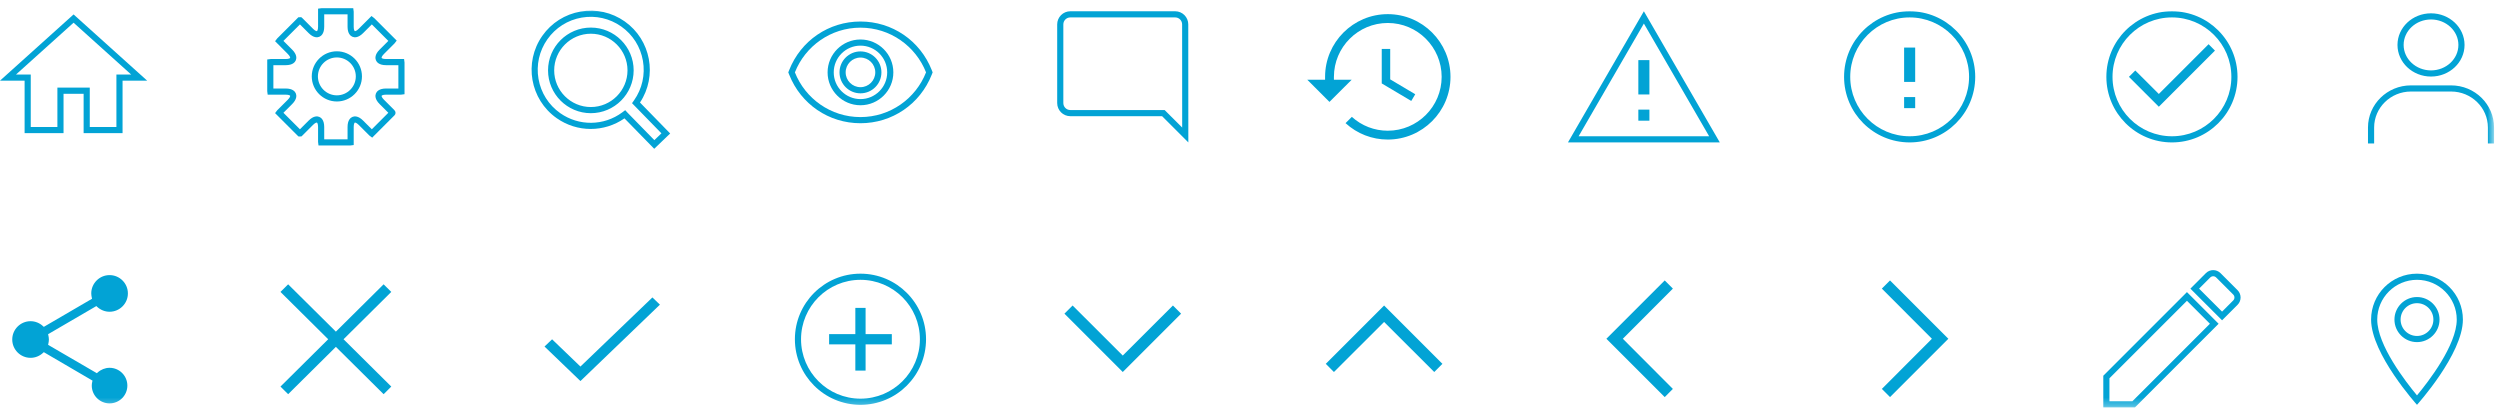 <?xml version="1.0" encoding="UTF-8"?>
<svg width="305px" height="50px" viewBox="0 0 305 50" version="1.1" xmlns="http://www.w3.org/2000/svg" xmlns:xlink="http://www.w3.org/1999/xlink">
    <!-- Generator: Sketch 40.3 (33839) - http://www.bohemiancoding.com/sketch -->
    <title>Artboard</title>
    <desc>Created with Sketch.</desc>
    <defs>
        <polygon id="path-1" points="0 48.703 304.274 48.703 304.274 0 0 0"></polygon>
    </defs>
    <g id="Page-1" stroke="none" stroke-width="1" fill="none" fill-rule="evenodd">
        <g id="Artboard">
            <g id="Page-1" transform="translate(0, 1)">
                <path d="M41.097,6.008 C39.823,6.008 38.785,7.045 38.785,8.32 C38.785,9.594 39.823,10.631 41.097,10.631 C42.371,10.631 43.409,9.594 43.409,8.32 C43.409,7.045 42.371,6.008 41.097,6.008 L41.097,6.008 Z M41.097,11.381 C39.409,11.381 38.035,10.008 38.035,8.32 C38.035,6.632 39.409,5.258 41.097,5.258 C42.785,5.258 44.159,6.632 44.159,8.32 C44.159,10.008 42.785,11.381 41.097,11.381 L41.097,11.381 Z" id="Fill-1" fill="#02A3D5"></path>
                <path d="M36.368,14.998 L36.363,15.003 L36.368,14.998 Z M39.554,16 L42.402,16 L42.402,14.492 C42.402,13.637 42.777,13.354 43.001,13.261 C43.226,13.167 43.692,13.103 44.296,13.707 C44.732,14.143 45.125,14.536 45.362,14.773 C45.451,14.685 45.562,14.573 45.689,14.446 L47.376,12.759 L46.31,11.693 C45.705,11.089 45.771,10.623 45.864,10.399 C45.956,10.175 46.24,9.799 47.095,9.799 L48.602,9.799 L48.602,6.951 L47.095,6.951 C46.24,6.951 45.956,6.575 45.864,6.351 C45.771,6.127 45.705,5.661 46.309,5.057 L47.376,3.99 L46.369,2.983 C45.959,2.573 45.588,2.203 45.362,1.976 C45.127,2.211 44.733,2.605 44.296,3.042 C43.692,3.646 43.226,3.582 43.001,3.488 C42.777,3.395 42.402,3.112 42.402,2.258 L42.402,0.75 L39.554,0.75 L39.554,2.258 C39.554,3.112 39.178,3.395 38.954,3.488 C38.73,3.582 38.264,3.646 37.66,3.042 C37.222,2.606 36.829,2.212 36.593,1.976 C36.367,2.203 35.996,2.573 35.586,2.983 L34.578,3.99 L35.645,5.057 C36.249,5.661 36.184,6.126 36.091,6.351 C35.998,6.575 35.715,6.951 34.861,6.951 L33.352,6.951 L33.352,9.799 L34.86,9.799 C35.715,9.799 35.998,10.175 36.091,10.398 C36.183,10.623 36.249,11.089 35.645,11.693 L34.578,12.759 L36.593,14.773 L37.659,13.707 C38.263,13.103 38.73,13.167 38.954,13.261 C39.178,13.354 39.554,13.637 39.554,14.492 L39.554,16 Z M42.722,16.75 L38.858,16.75 L38.804,16.32 L38.804,14.492 C38.804,14.092 38.696,13.966 38.667,13.954 C38.637,13.942 38.471,13.957 38.189,14.237 L36.786,15.64 L36.435,15.656 L36.286,15.527 L33.56,12.801 L33.819,12.458 L35.115,11.163 C35.397,10.88 35.41,10.715 35.398,10.686 C35.386,10.657 35.26,10.549 34.86,10.549 L32.657,10.549 L32.602,10.119 L32.602,6.256 L33.032,6.201 L34.861,6.201 C35.26,6.201 35.386,6.093 35.398,6.064 C35.41,6.035 35.397,5.869 35.115,5.587 L33.56,4.026 L33.822,3.686 L35.056,2.453 C35.707,1.802 36.258,1.25 36.286,1.222 L36.395,1.111 L36.747,1.092 L36.897,1.219 C36.928,1.251 37.506,1.829 38.19,2.512 C38.471,2.793 38.633,2.808 38.667,2.795 C38.696,2.784 38.804,2.657 38.804,2.258 L38.804,0.055 L39.233,0 L43.097,0 L43.152,0.43 L43.152,2.258 C43.152,2.657 43.26,2.784 43.288,2.795 C43.316,2.812 43.482,2.796 43.765,2.512 C44.45,1.829 45.027,1.251 45.055,1.222 L45.32,0.952 L45.666,1.219 C45.697,1.25 46.248,1.802 46.899,2.453 L48.398,3.951 L48.133,4.294 L46.84,5.587 C46.557,5.869 46.544,6.035 46.556,6.064 C46.568,6.093 46.695,6.201 47.095,6.201 L49.298,6.201 L49.352,6.631 L49.352,10.494 L48.923,10.549 L47.095,10.549 C46.695,10.549 46.569,10.657 46.556,10.686 C46.545,10.715 46.558,10.88 46.84,11.163 L48.107,12.429 C48.301,12.627 48.301,12.892 48.136,13.061 L46.22,14.977 L45.671,15.525 L45.409,15.794 L45.061,15.533 C45.017,15.489 44.444,14.915 43.765,14.237 C43.481,13.955 43.316,13.943 43.288,13.954 C43.26,13.966 43.152,14.092 43.152,14.492 L43.152,16.695 L42.722,16.75 Z" id="Fill-3" fill="#02A3D5"></path>
                <path d="M143.377,0.375 L130.577,0.375 C129.697,0.375 128.977,1.095 128.977,1.975 L128.977,11.575 C128.977,12.455 129.697,13.175 130.577,13.175 L141.777,13.175 L144.977,16.375 L144.969,1.975 C144.969,1.095 144.257,0.375 143.377,0.375 M143.377,1.125 C143.841,1.125 144.219,1.506 144.219,1.975 L144.226,14.563 L142.307,12.645 L142.088,12.425 L141.777,12.425 L130.577,12.425 C130.108,12.425 129.727,12.044 129.727,11.575 L129.727,1.975 C129.727,1.506 130.108,1.125 130.577,1.125 L143.377,1.125" id="Fill-6" fill="#02A3D5"></path>
                <path d="M10.952,14.49 L14.202,14.49 L14.202,8.09 L16,8.09 L8.977,1.769 L1.954,8.09 L3.752,8.09 L3.752,14.49 L7.002,14.49 L7.002,9.69 L10.952,9.69 L10.952,14.49 Z M14.952,15.24 L10.202,15.24 L10.202,10.44 L7.752,10.44 L7.752,15.24 L3.002,15.24 L3.002,8.84 L0,8.84 L8.977,0.761 L17.954,8.84 L14.952,8.84 L14.952,15.24 Z" id="Fill-8" fill="#02A3D5"></path>
                <path d="M294.873,39.988 C293.769,39.988 292.873,39.092 292.873,37.988 C292.873,36.884 293.769,35.988 294.873,35.988 C295.977,35.988 296.873,36.884 296.873,37.988 C296.873,39.092 295.977,39.988 294.873,39.988 M294.873,32.388 C291.777,32.388 289.273,34.892 289.273,37.988 C289.273,42.188 294.873,48.388 294.873,48.388 C294.873,48.388 300.473,42.188 300.473,37.988 C300.473,34.892 297.969,32.388 294.873,32.388 M294.873,40.738 C296.389,40.738 297.623,39.504 297.623,37.988 C297.623,36.472 296.389,35.238 294.873,35.238 C293.357,35.238 292.123,36.472 292.123,37.988 C292.123,39.504 293.357,40.738 294.873,40.738 M294.873,33.138 C297.547,33.138 299.723,35.314 299.723,37.988 C299.723,41.097 296.253,45.577 294.873,47.236 C293.492,45.577 290.023,41.101 290.023,37.988 C290.023,35.314 292.199,33.138 294.873,33.138" id="Fill-10" fill="#02A3D5"></path>
                <path d="M200.553,0.375 L191.29,16.375 L209.816,16.375 L200.553,0.375 Z M200.553,1.872 L208.515,15.625 L192.591,15.625 L200.553,1.872 Z" id="Fill-12" fill="#02A3D5"></path>
                <mask id="mask-2" fill="white">
                    <use xlink:href="#path-1"></use>
                </mask>
                <g id="Clip-15"></g>
                <polygon id="Fill-14" fill="#02A3D5" mask="url(#mask-2)" points="199.878 10.524 201.228 10.524 201.228 6.334 199.878 6.334"></polygon>
                <polygon id="Fill-16" fill="#02A3D5" mask="url(#mask-2)" points="199.878 13.724 201.228 13.724 201.228 12.374 199.878 12.374"></polygon>
                <path d="M104.977,1.625 C101.113,1.625 97.699,3.952 96.279,7.555 L96.171,7.829 L96.279,8.104 C97.699,11.706 101.113,14.034 104.977,14.034 C108.841,14.034 112.255,11.706 113.675,8.104 L113.783,7.829 L113.675,7.554 C112.255,3.952 108.841,1.625 104.977,1.625 M104.977,2.375 C108.613,2.375 111.719,4.637 112.977,7.829 C111.719,11.022 108.613,13.284 104.977,13.284 C101.341,13.284 98.235,11.022 96.977,7.829 C98.235,4.637 101.341,2.375 104.977,2.375" id="Fill-17" fill="#02A3D5" mask="url(#mask-2)"></path>
                <path d="M104.977,4.568 C103.179,4.568 101.716,6.031 101.716,7.83 C101.716,9.628 103.179,11.09 104.977,11.09 C106.775,11.09 108.238,9.628 108.238,7.83 C108.238,6.031 106.775,4.568 104.977,4.568 M104.977,11.84 C102.765,11.84 100.966,10.041 100.966,7.83 C100.966,5.618 102.765,3.818 104.977,3.818 C107.189,3.818 108.988,5.618 108.988,7.83 C108.988,10.041 107.189,11.84 104.977,11.84" id="Fill-18" fill="#02A3D5" mask="url(#mask-2)"></path>
                <path d="M104.977,6.022 C103.98,6.022 103.17,6.833 103.17,7.829 C103.17,8.825 103.98,9.636 104.977,9.636 C105.973,9.636 106.784,8.825 106.784,7.829 C106.784,6.833 105.973,6.022 104.977,6.022 M104.977,10.386 C103.567,10.386 102.42,9.239 102.42,7.829 C102.42,6.419 103.567,5.272 104.977,5.272 C106.387,5.272 107.534,6.419 107.534,7.829 C107.534,9.239 106.387,10.386 104.977,10.386" id="Fill-19" fill="#02A3D5" mask="url(#mask-2)"></path>
                <path d="M232.977,0.375 C228.561,0.375 224.977,3.959 224.977,8.375 C224.977,12.791 228.561,16.375 232.977,16.375 C237.393,16.375 240.977,12.791 240.977,8.375 C240.977,3.959 237.393,0.375 232.977,0.375 M232.977,1.125 C236.975,1.125 240.227,4.377 240.227,8.375 C240.227,12.373 236.975,15.625 232.977,15.625 C228.979,15.625 225.727,12.373 225.727,8.375 C225.727,4.377 228.979,1.125 232.977,1.125" id="Fill-20" fill="#02A3D5" mask="url(#mask-2)"></path>
                <polygon id="Fill-21" fill="#02A3D5" mask="url(#mask-2)" points="232.302 8.993 233.652 8.993 233.652 4.803 232.302 4.803"></polygon>
                <polygon id="Fill-22" fill="#02A3D5" mask="url(#mask-2)" points="232.302 12.193 233.652 12.193 233.652 10.843 232.302 10.843"></polygon>
                <path d="M264.977,0.375 C260.561,0.375 256.977,3.959 256.977,8.375 C256.977,12.791 260.561,16.375 264.977,16.375 C269.393,16.375 272.977,12.791 272.977,8.375 C272.977,3.959 269.393,0.375 264.977,0.375 M264.977,1.125 C268.975,1.125 272.227,4.377 272.227,8.375 C272.227,12.373 268.975,15.625 264.977,15.625 C260.979,15.625 257.727,12.373 257.727,8.375 C257.727,4.377 260.979,1.125 264.977,1.125" id="Fill-23" fill="#02A3D5" mask="url(#mask-2)"></path>
                <polygon id="Fill-24" fill="#02A3D5" mask="url(#mask-2)" points="269.448 4.393 270.224 5.174 263.377 12.021 259.73 8.375 260.505 7.6 263.2 10.288 263.377 10.464 263.553 10.288"></polygon>
                <path d="M296.584,0.625 C294.324,0.625 292.493,2.352 292.493,4.482 C292.493,6.613 294.324,8.339 296.584,8.339 C298.844,8.339 300.675,6.613 300.675,4.482 C300.675,2.352 298.844,0.625 296.584,0.625 M296.584,1.375 C298.426,1.375 299.925,2.769 299.925,4.482 C299.925,6.196 298.426,7.589 296.584,7.589 C294.742,7.589 293.243,6.196 293.243,4.482 C293.243,2.769 294.742,1.375 296.584,1.375" id="Fill-25" fill="#02A3D5" mask="url(#mask-2)"></path>
                <path d="M304.274,16.5 L303.524,16.5 L303.524,14.556 C303.524,12.135 301.509,10.166 299.033,10.166 L294.135,10.166 C291.658,10.166 289.644,12.135 289.644,14.556 L289.644,16.5 L288.894,16.5 L288.894,14.556 C288.894,11.721 291.245,9.416 294.135,9.416 L299.033,9.416 C301.922,9.416 304.274,11.721 304.274,14.556 L304.274,16.5 Z" id="Fill-26" fill="#02A3D5" mask="url(#mask-2)"></path>
                <path d="M72.084,3.114 C69.618,3.114 67.611,5.12 67.611,7.586 C67.611,10.052 69.618,12.059 72.084,12.059 C74.546,12.057 76.552,10.052 76.556,7.589 C76.556,5.12 74.549,3.114 72.084,3.114 L72.084,3.114 Z M72.084,12.809 L72.084,12.809 C69.204,12.809 66.861,10.466 66.861,7.586 C66.861,4.707 69.204,2.364 72.084,2.364 C74.963,2.364 77.306,4.707 77.306,7.586 C77.302,10.466 74.959,12.807 72.084,12.809 L72.084,12.809 Z M76.275,12.441 L76.591,12.781 L79.831,16.097 L80.695,15.268 L77.108,11.587 L77.355,11.237 C78.347,9.824 78.731,8.11 78.436,6.408 C78.139,4.707 77.198,3.223 75.787,2.23 C74.376,1.237 72.662,0.854 70.959,1.148 C69.257,1.445 67.773,2.385 66.779,3.798 C65.787,5.21 65.403,6.925 65.698,8.625 C65.995,10.326 66.936,11.81 68.347,12.804 C70.626,14.407 73.663,14.374 75.906,12.718 L76.275,12.441 Z M79.814,17.153 L76.186,13.44 C73.7,15.169 70.403,15.166 67.916,13.417 C64.662,11.129 63.877,6.619 66.166,3.366 C67.275,1.79 68.931,0.74 70.831,0.409 C72.731,0.08 74.642,0.508 76.219,1.616 C79.418,3.867 80.23,8.267 78.078,11.507 L81.76,15.285 L79.814,17.153 Z" id="Fill-27" fill="#02A3D5" mask="url(#mask-2)"></path>
                <path d="M257.352,47.953 L260.154,47.953 L269.609,38.498 L266.807,35.696 L257.352,45.15 L257.352,47.953 Z M260.465,48.703 L256.602,48.703 L256.602,44.84 L266.807,34.636 L270.67,38.498 L260.465,48.703 Z" id="Fill-28" fill="#02A3D5" mask="url(#mask-2)"></path>
                <path d="M268.288,34.214 L271.091,37.017 L272.452,35.655 C272.549,35.559 272.602,35.43 272.602,35.294 C272.602,35.158 272.549,35.029 272.452,34.933 L270.372,32.853 C270.173,32.653 269.849,32.654 269.649,32.853 L268.288,34.214 Z M271.091,38.077 L267.227,34.214 L269.119,32.322 C269.61,31.831 270.41,31.83 270.903,32.322 L272.982,34.402 C273.221,34.641 273.352,34.958 273.352,35.294 C273.352,35.631 273.221,35.947 272.982,36.186 L271.091,38.077 Z" id="Fill-29" fill="#02A3D5" mask="url(#mask-2)"></path>
                <path d="M104.977,32.388 C100.561,32.388 96.977,35.972 96.977,40.388 C96.977,44.804 100.561,48.388 104.977,48.388 C109.393,48.388 112.977,44.804 112.977,40.388 C112.977,35.972 109.393,32.388 104.977,32.388 M104.977,33.138 C108.975,33.138 112.227,36.39 112.227,40.388 C112.227,44.386 108.975,47.638 104.977,47.638 C100.979,47.638 97.727,44.386 97.727,40.388 C97.727,36.39 100.979,33.138 104.977,33.138" id="Fill-30" fill="#02A3D5" mask="url(#mask-2)"></path>
                <polygon id="Fill-31" fill="#02A3D5" mask="url(#mask-2)" points="104.352 44.213 105.602 44.213 105.602 41.013 108.802 41.013 108.802 39.763 105.602 39.763 105.602 36.563 104.352 36.563 104.352 39.763 101.152 39.763 101.152 41.013 104.352 41.013"></polygon>
                <path d="M169.31,0.725 C173.528,0.725 176.96,4.157 176.96,8.375 C176.96,12.593 173.528,16.025 169.31,16.025 C167.388,16.025 165.571,15.317 164.157,14.023 L164.924,13.256 C166.129,14.349 167.673,14.947 169.31,14.947 C172.934,14.947 175.882,11.999 175.882,8.375 C175.882,4.751 172.934,1.803 169.31,1.803 C165.686,1.803 162.738,4.751 162.738,8.375 L162.738,8.725 L163.088,8.725 L164.908,8.725 L162.194,11.432 L159.488,8.725 L161.31,8.725 L161.66,8.725 L161.66,8.375 C161.66,4.157 165.092,0.725 169.31,0.725" id="Fill-32" fill="#02A3D5" mask="url(#mask-2)"></path>
                <polygon id="Fill-33" fill="#02A3D5" mask="url(#mask-2)" points="169.605 4.97 169.605 8.598 169.605 8.682 169.678 8.726 172.66 10.498 172.174 11.316 168.572 9.178 168.572 4.97"></polygon>
                <polygon id="Fill-34" fill="#02A3D5" mask="url(#mask-2)" points="229.586 46.448 230.583 47.445 237.699 40.329 230.583 33.213 229.586 34.209 235.692 40.329"></polygon>
                <polygon id="Fill-35" fill="#02A3D5" mask="url(#mask-2)" points="195.978 40.329 203.095 47.445 204.091 46.448 197.986 40.329 204.091 34.209 203.095 33.213"></polygon>
                <polygon id="Fill-36" fill="#02A3D5" mask="url(#mask-2)" points="168.86 38.279 174.979 44.385 175.976 43.388 168.86 36.272 161.744 43.388 162.74 44.385"></polygon>
                <polygon id="Fill-37" fill="#02A3D5" mask="url(#mask-2)" points="129.861 37.268 136.977 44.384 144.093 37.268 143.097 36.271 136.977 42.378 130.858 36.271"></polygon>
                <polygon id="Fill-38" fill="#02A3D5" mask="url(#mask-2)" points="66.431 41.277 70.813 45.489 80.51 36.168 79.594 35.287 70.813 43.719 67.355 40.395"></polygon>
                <polygon id="Fill-39" fill="#02A3D5" mask="url(#mask-2)" points="40.977 41.317 46.801 47.091 47.737 46.162 41.913 40.388 47.737 34.614 46.801 33.686 40.977 39.46 35.153 33.686 34.217 34.614 40.04 40.388 34.217 46.162 35.153 47.091"></polygon>
                <path d="M5.344,41.963 L11.287,45.436 L11.257,45.562 C11.218,45.728 11.197,45.89 11.197,46.043 C11.197,47.24 12.171,48.213 13.368,48.213 C14.565,48.213 15.538,47.24 15.538,46.043 C15.538,44.846 14.565,43.872 13.368,43.872 C12.838,43.872 12.32,44.076 11.911,44.446 L11.816,44.531 L5.869,41.07 L5.896,40.945 C5.931,40.782 5.964,40.605 5.964,40.421 C5.964,40.236 5.931,40.059 5.896,39.895 L5.869,39.771 L11.753,36.341 L11.848,36.429 C12.269,36.818 12.808,37.033 13.368,37.033 C14.6,37.033 15.603,36.03 15.603,34.798 C15.603,33.566 14.6,32.563 13.368,32.563 C12.136,32.563 11.133,33.566 11.133,34.798 C11.133,34.986 11.168,35.169 11.201,35.323 L11.229,35.447 L5.344,38.878 L5.249,38.79 C4.828,38.4 4.288,38.186 3.729,38.186 C2.497,38.186 1.494,39.188 1.494,40.421 C1.494,41.653 2.497,42.655 3.729,42.655 C4.288,42.655 4.828,42.441 5.249,42.051 L5.344,41.963 Z" id="Fill-40" fill="#02A3D5" mask="url(#mask-2)"></path>
            </g>
        </g>
    </g>
</svg>